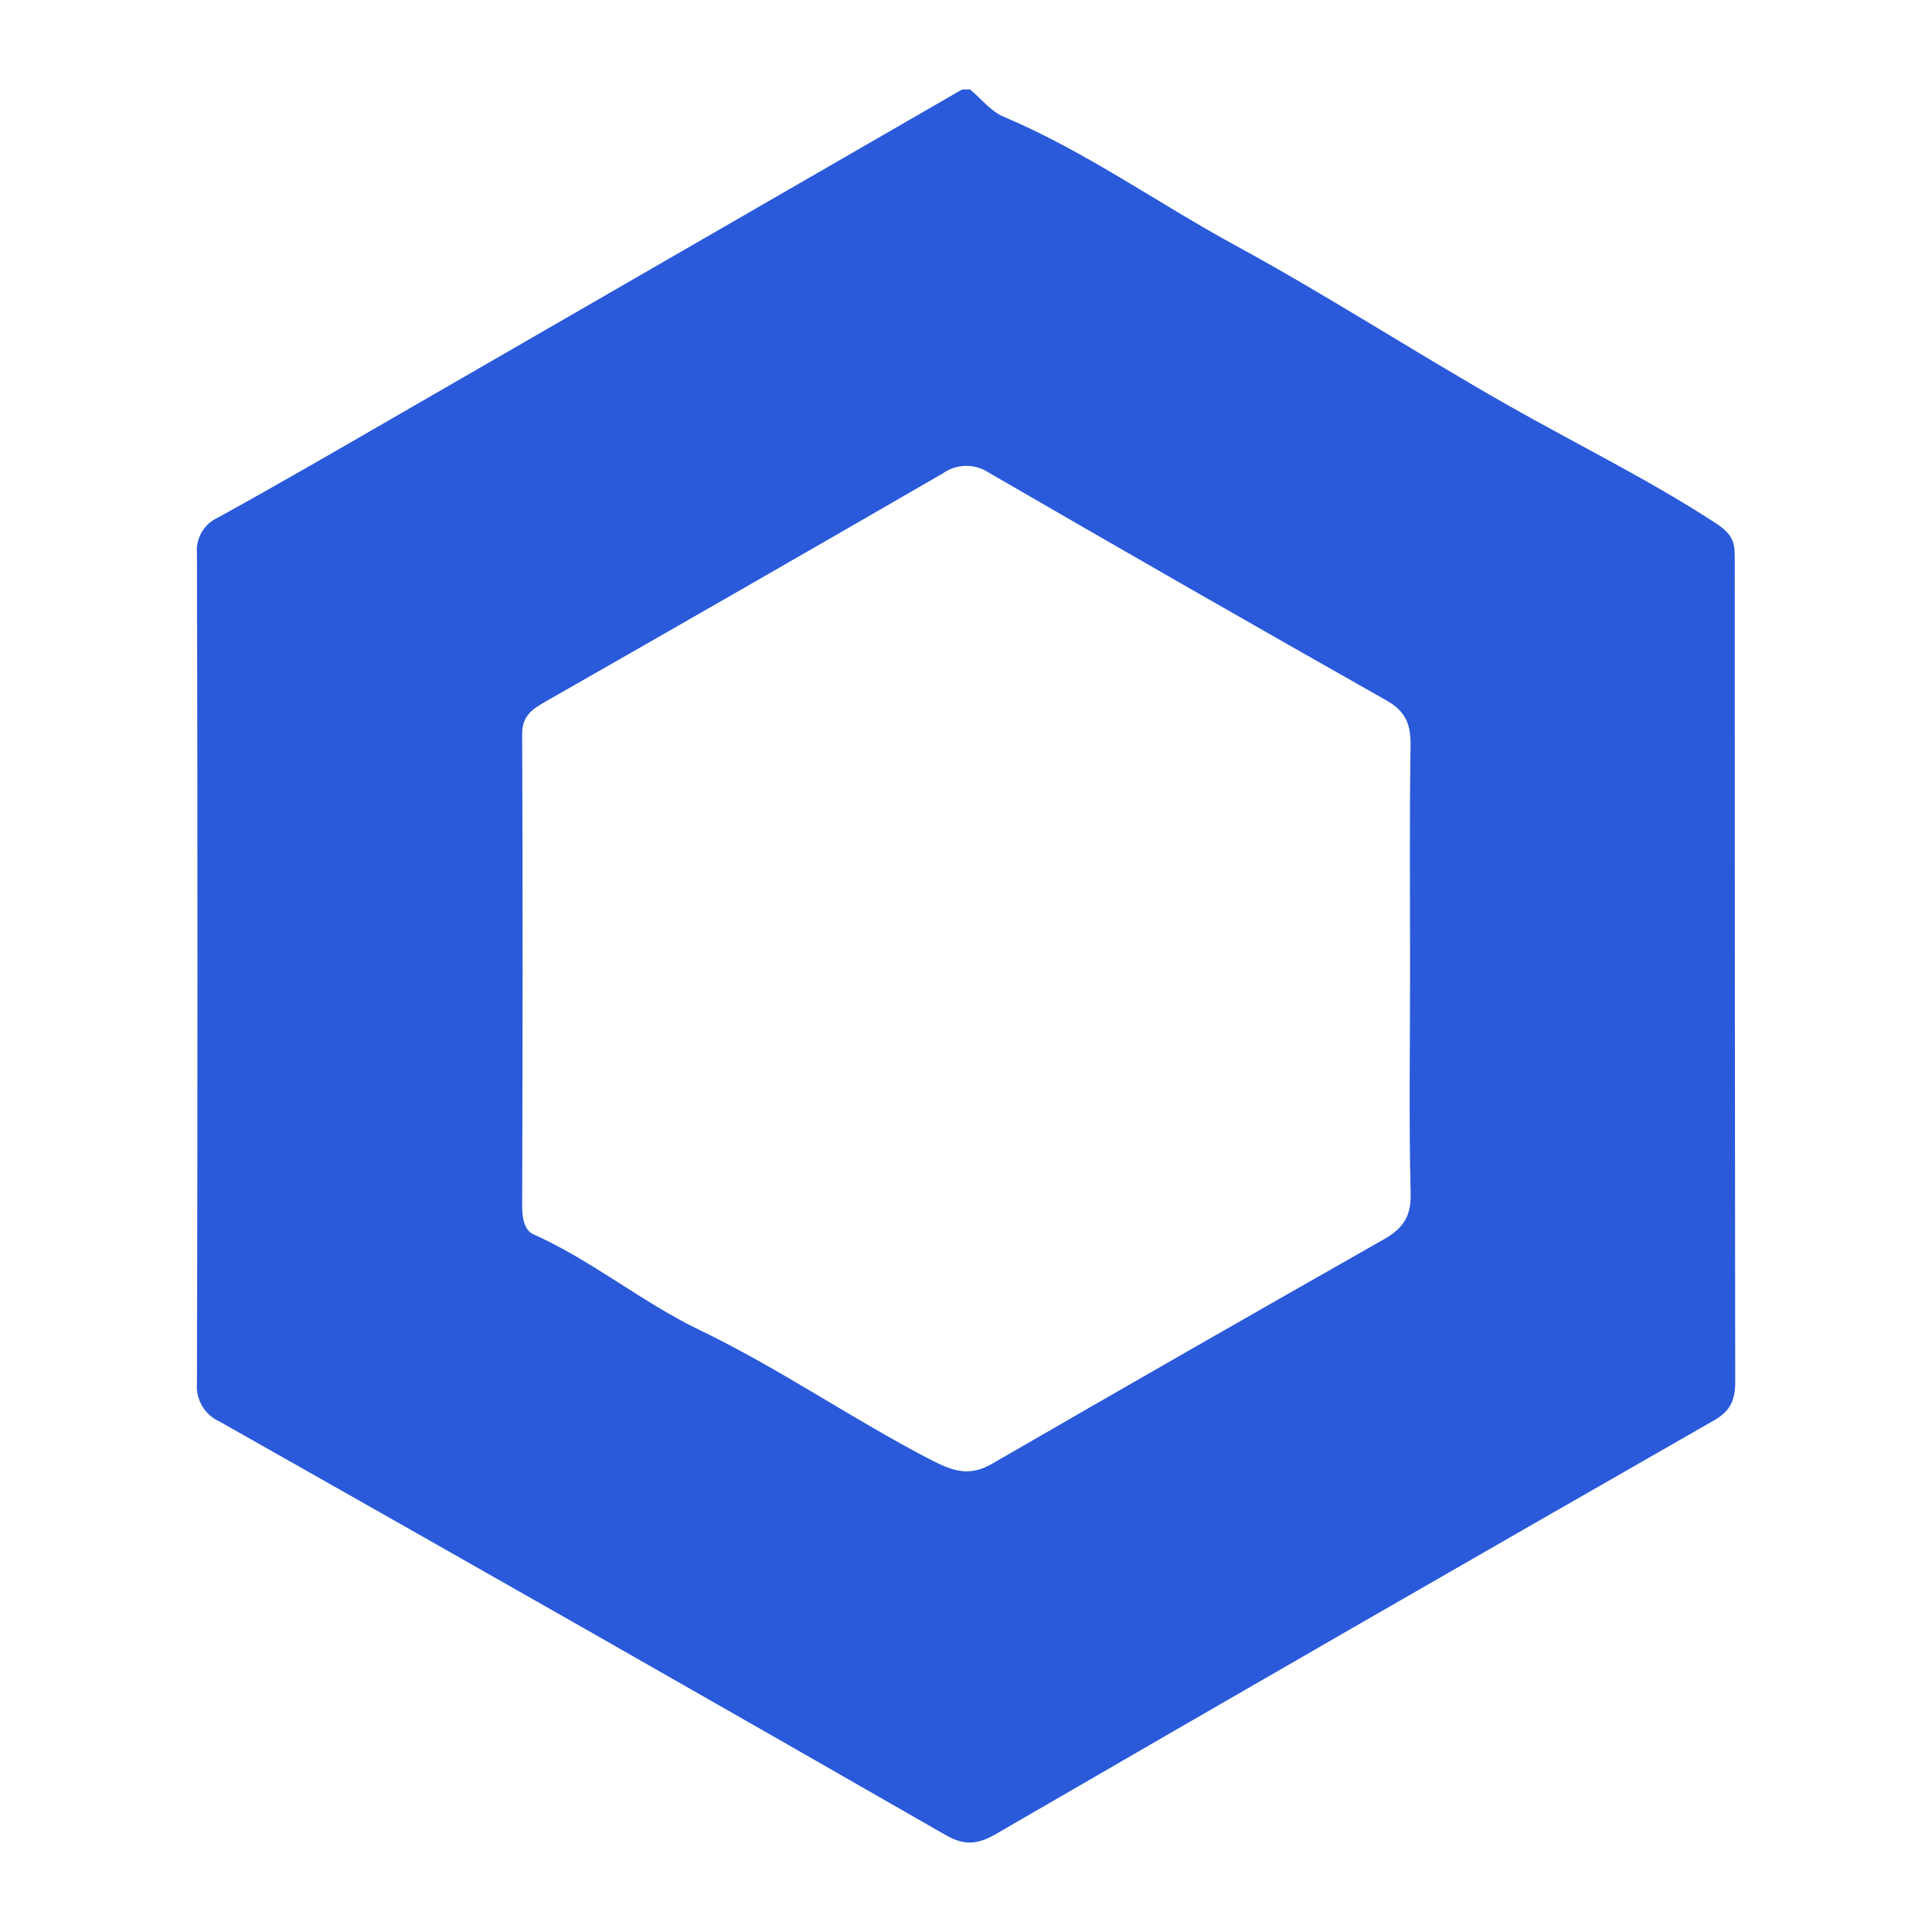 <svg width="108" height="108" viewBox="0 0 108 108" fill="none" xmlns="http://www.w3.org/2000/svg">
<path d="M53.784 5H54.227C54.851 5.518 55.391 6.226 56.104 6.524C60.686 8.462 64.72 11.357 69.054 13.716C74.216 16.524 79.157 19.735 84.271 22.639C88.136 24.836 92.134 26.786 95.884 29.229C96.867 29.862 96.973 30.314 96.973 31.149C96.973 46.517 96.982 61.883 97 77.248C97 78.315 96.712 78.908 95.738 79.444C82.359 87.1 69.001 94.795 55.666 102.527C54.7 103.085 53.939 103.203 52.876 102.588C39.376 94.841 25.853 87.14 12.308 79.484C11.886 79.3 11.533 78.989 11.3 78.594C11.067 78.2 10.966 77.742 11.011 77.287C11.046 61.846 11.046 46.407 11.011 30.969C10.967 30.548 11.059 30.124 11.271 29.757C11.484 29.391 11.808 29.1 12.197 28.926C15.779 26.953 19.316 24.893 22.863 22.846C33.173 16.897 43.48 10.948 53.784 5ZM78.825 54.262C78.825 50.04 78.786 45.818 78.852 41.596C78.852 40.445 78.551 39.755 77.524 39.167C70.086 34.958 62.673 30.711 55.285 26.426C54.899 26.168 54.443 26.034 53.978 26.043C53.513 26.052 53.062 26.202 52.686 26.474C45.286 30.753 37.876 35.009 30.456 39.241C29.725 39.659 29.185 40.041 29.189 41.043C29.229 49.851 29.216 58.66 29.189 67.468C29.189 68.088 29.318 68.786 29.823 69.001C33.103 70.469 35.897 72.802 39.089 74.339C43.561 76.492 47.621 79.313 52.008 81.593C53.337 82.278 54.222 82.546 55.488 81.808C62.758 77.605 70.046 73.43 77.351 69.283C78.44 68.663 78.887 67.996 78.856 66.721C78.754 62.552 78.825 58.409 78.825 54.262Z" fill="#2A5AD9"/>
</svg>
